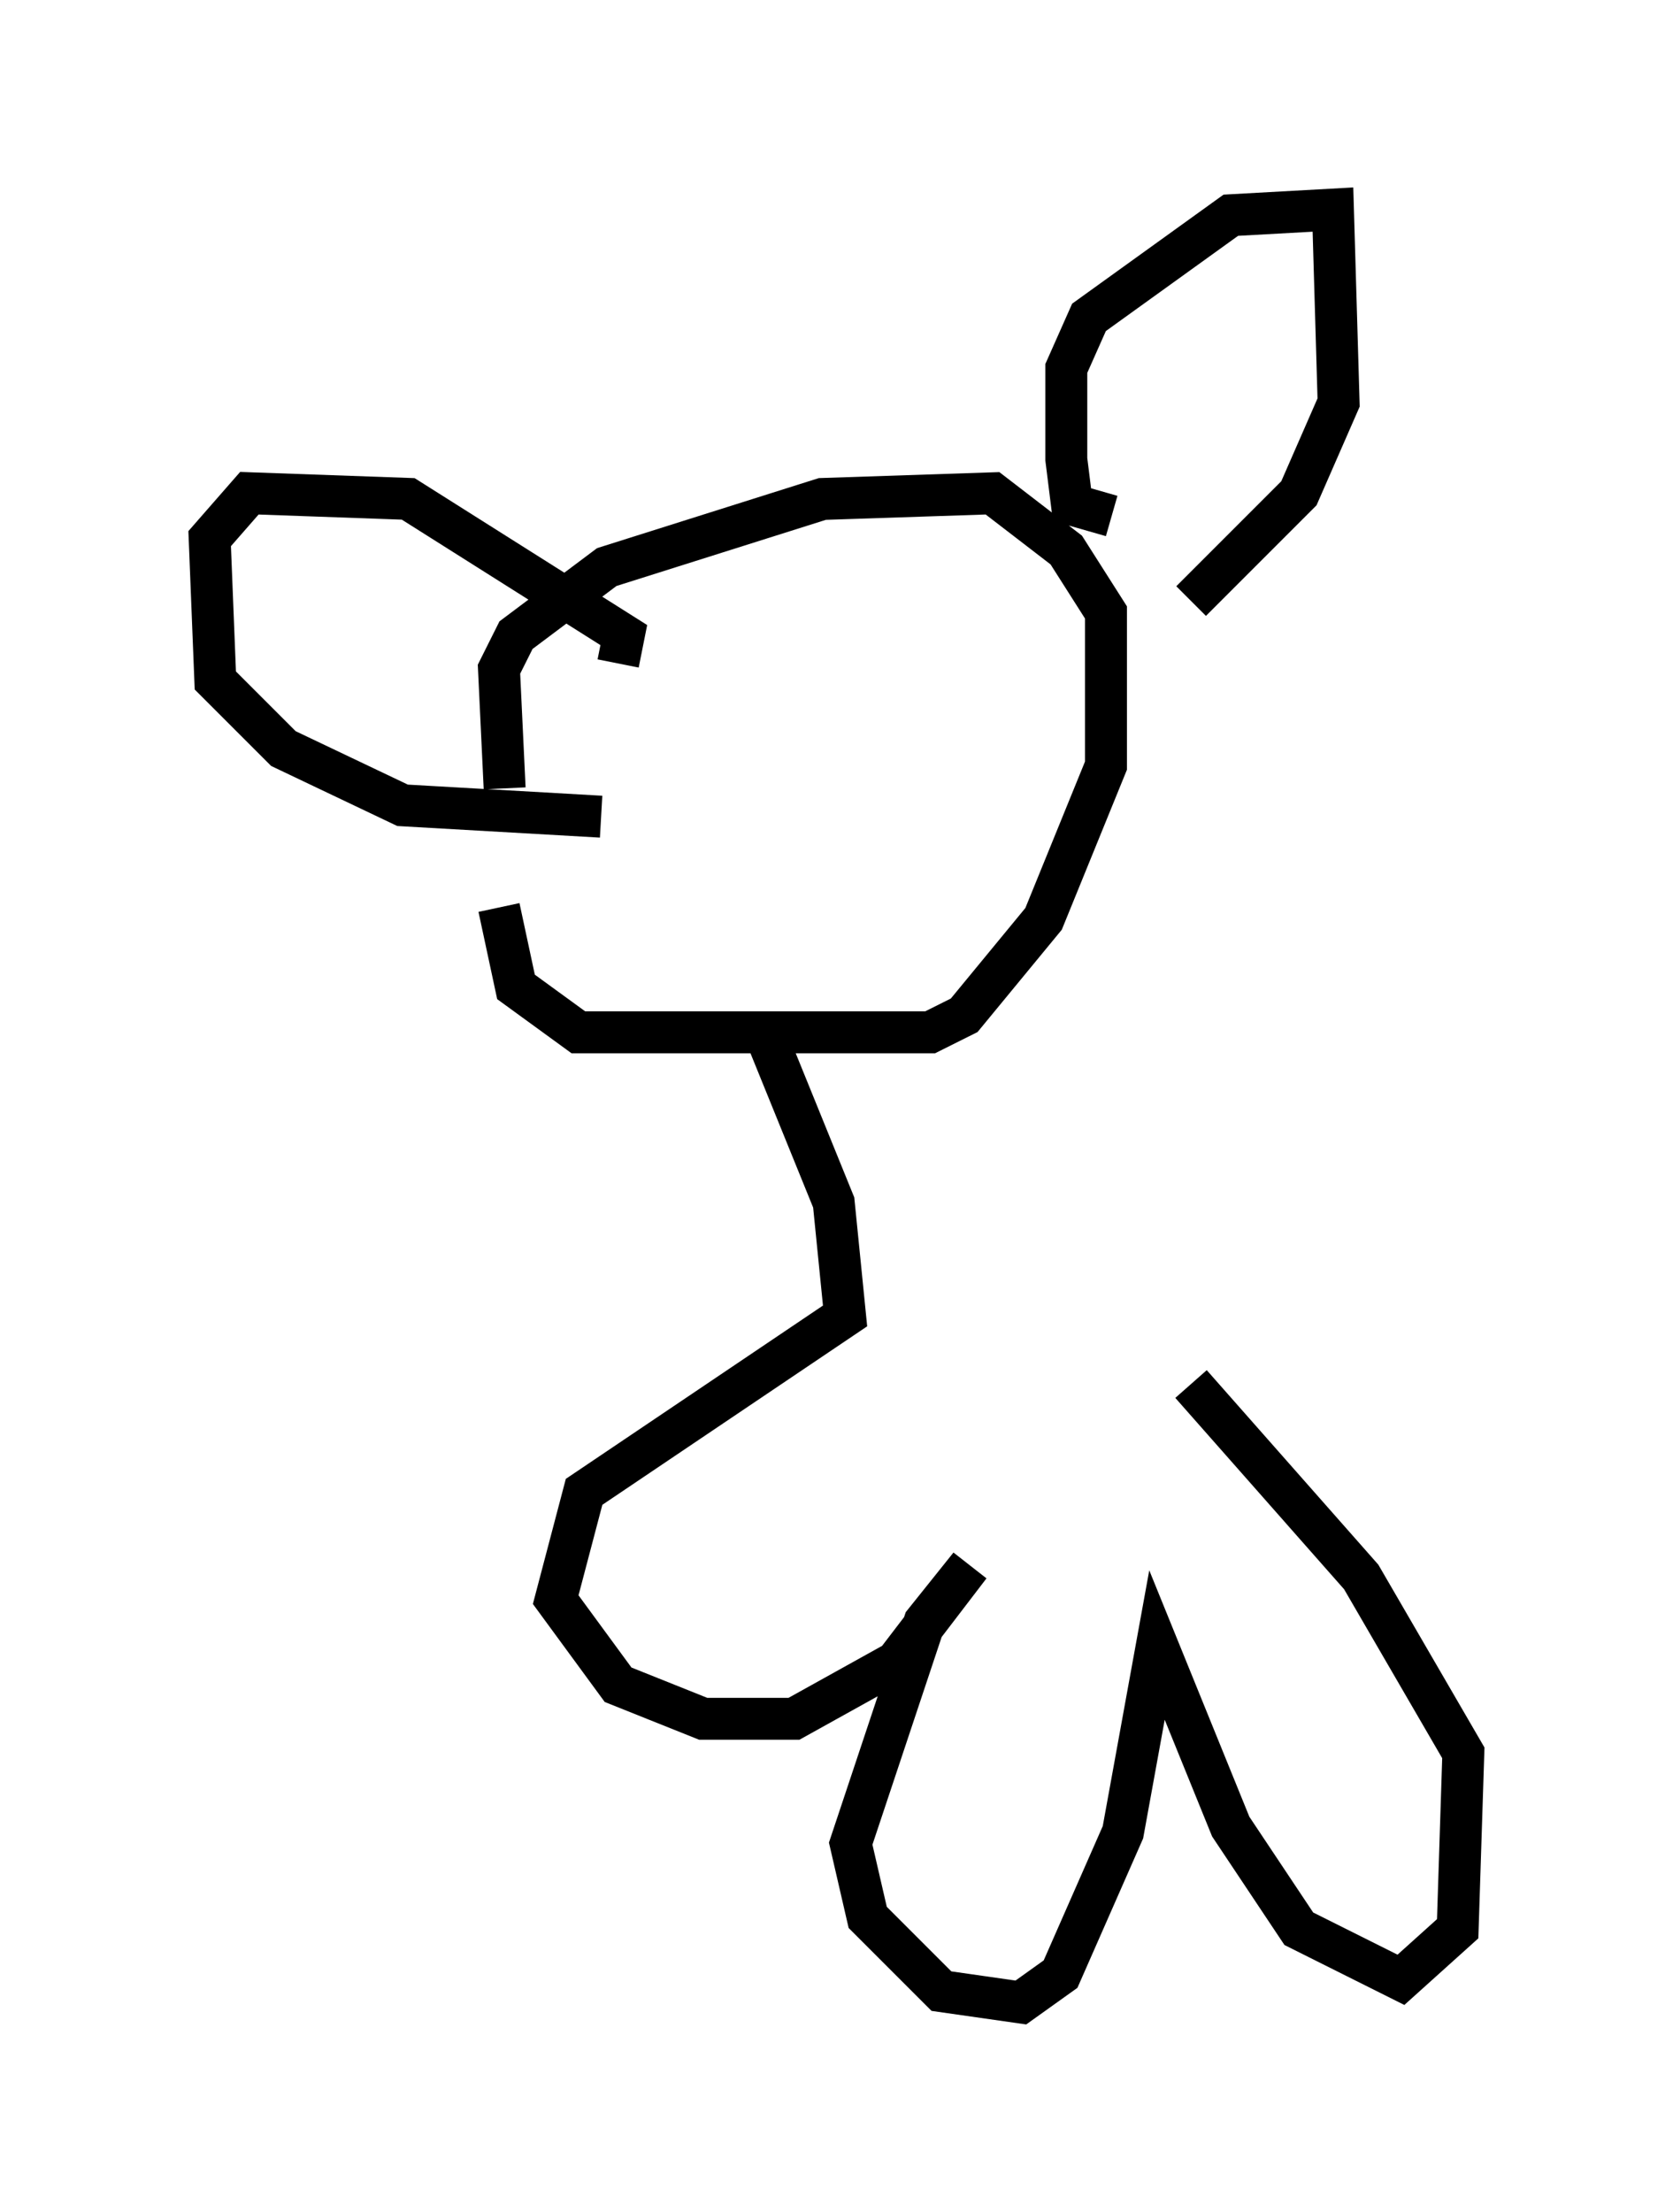 <?xml version="1.0" encoding="utf-8" ?>
<svg baseProfile="full" height="52.76" version="1.1" width="39.905" xmlns="http://www.w3.org/2000/svg" xmlns:ev="http://www.w3.org/2001/xml-events" xmlns:xlink="http://www.w3.org/1999/xlink"><defs /><rect fill="white" height="52.76" width="39.905" x="0" y="0" /><path d="M15.149, 24.621 m-3.112, -5.819 l-0.135, -2.842 0.406, -0.812 l2.165, -1.624 5.142, -1.624 l4.059, -0.135 1.759, 1.353 l0.947, 1.488 0.0, 3.654 l-1.488, 3.654 -1.894, 2.3 l-0.812, 0.406 -8.39, 0.0 l-1.488, -1.083 -0.406, -1.894 m14.614, -9.337 l-0.947, -0.271 -0.135, -1.083 l0.0, -2.165 0.541, -1.218 l3.383, -2.436 2.436, -0.135 l0.135, 4.601 -0.947, 2.165 l-2.571, 2.571 m-13.667, 1.488 l0.135, -0.677 -5.142, -3.248 l-3.789, -0.135 -0.947, 1.083 l0.135, 3.383 1.624, 1.624 l2.842, 1.353 4.736, 0.271 m3.789, 4.871 l1.759, 4.33 0.271, 2.706 l-6.225, 4.195 -0.677, 2.571 l1.488, 2.03 2.03, 0.812 l2.165, 0.0 2.436, -1.353 l1.759, -2.3 -1.083, 1.353 l-1.759, 5.277 0.406, 1.759 l1.759, 1.759 1.894, 0.271 l0.947, -0.677 1.488, -3.383 l0.812, -4.465 1.759, 4.33 l1.624, 2.436 2.436, 1.218 l1.353, -1.218 0.135, -4.195 l-2.436, -4.195 -4.059, -4.601 " fill="none" stroke="black" stroke-width="1" /></svg>
